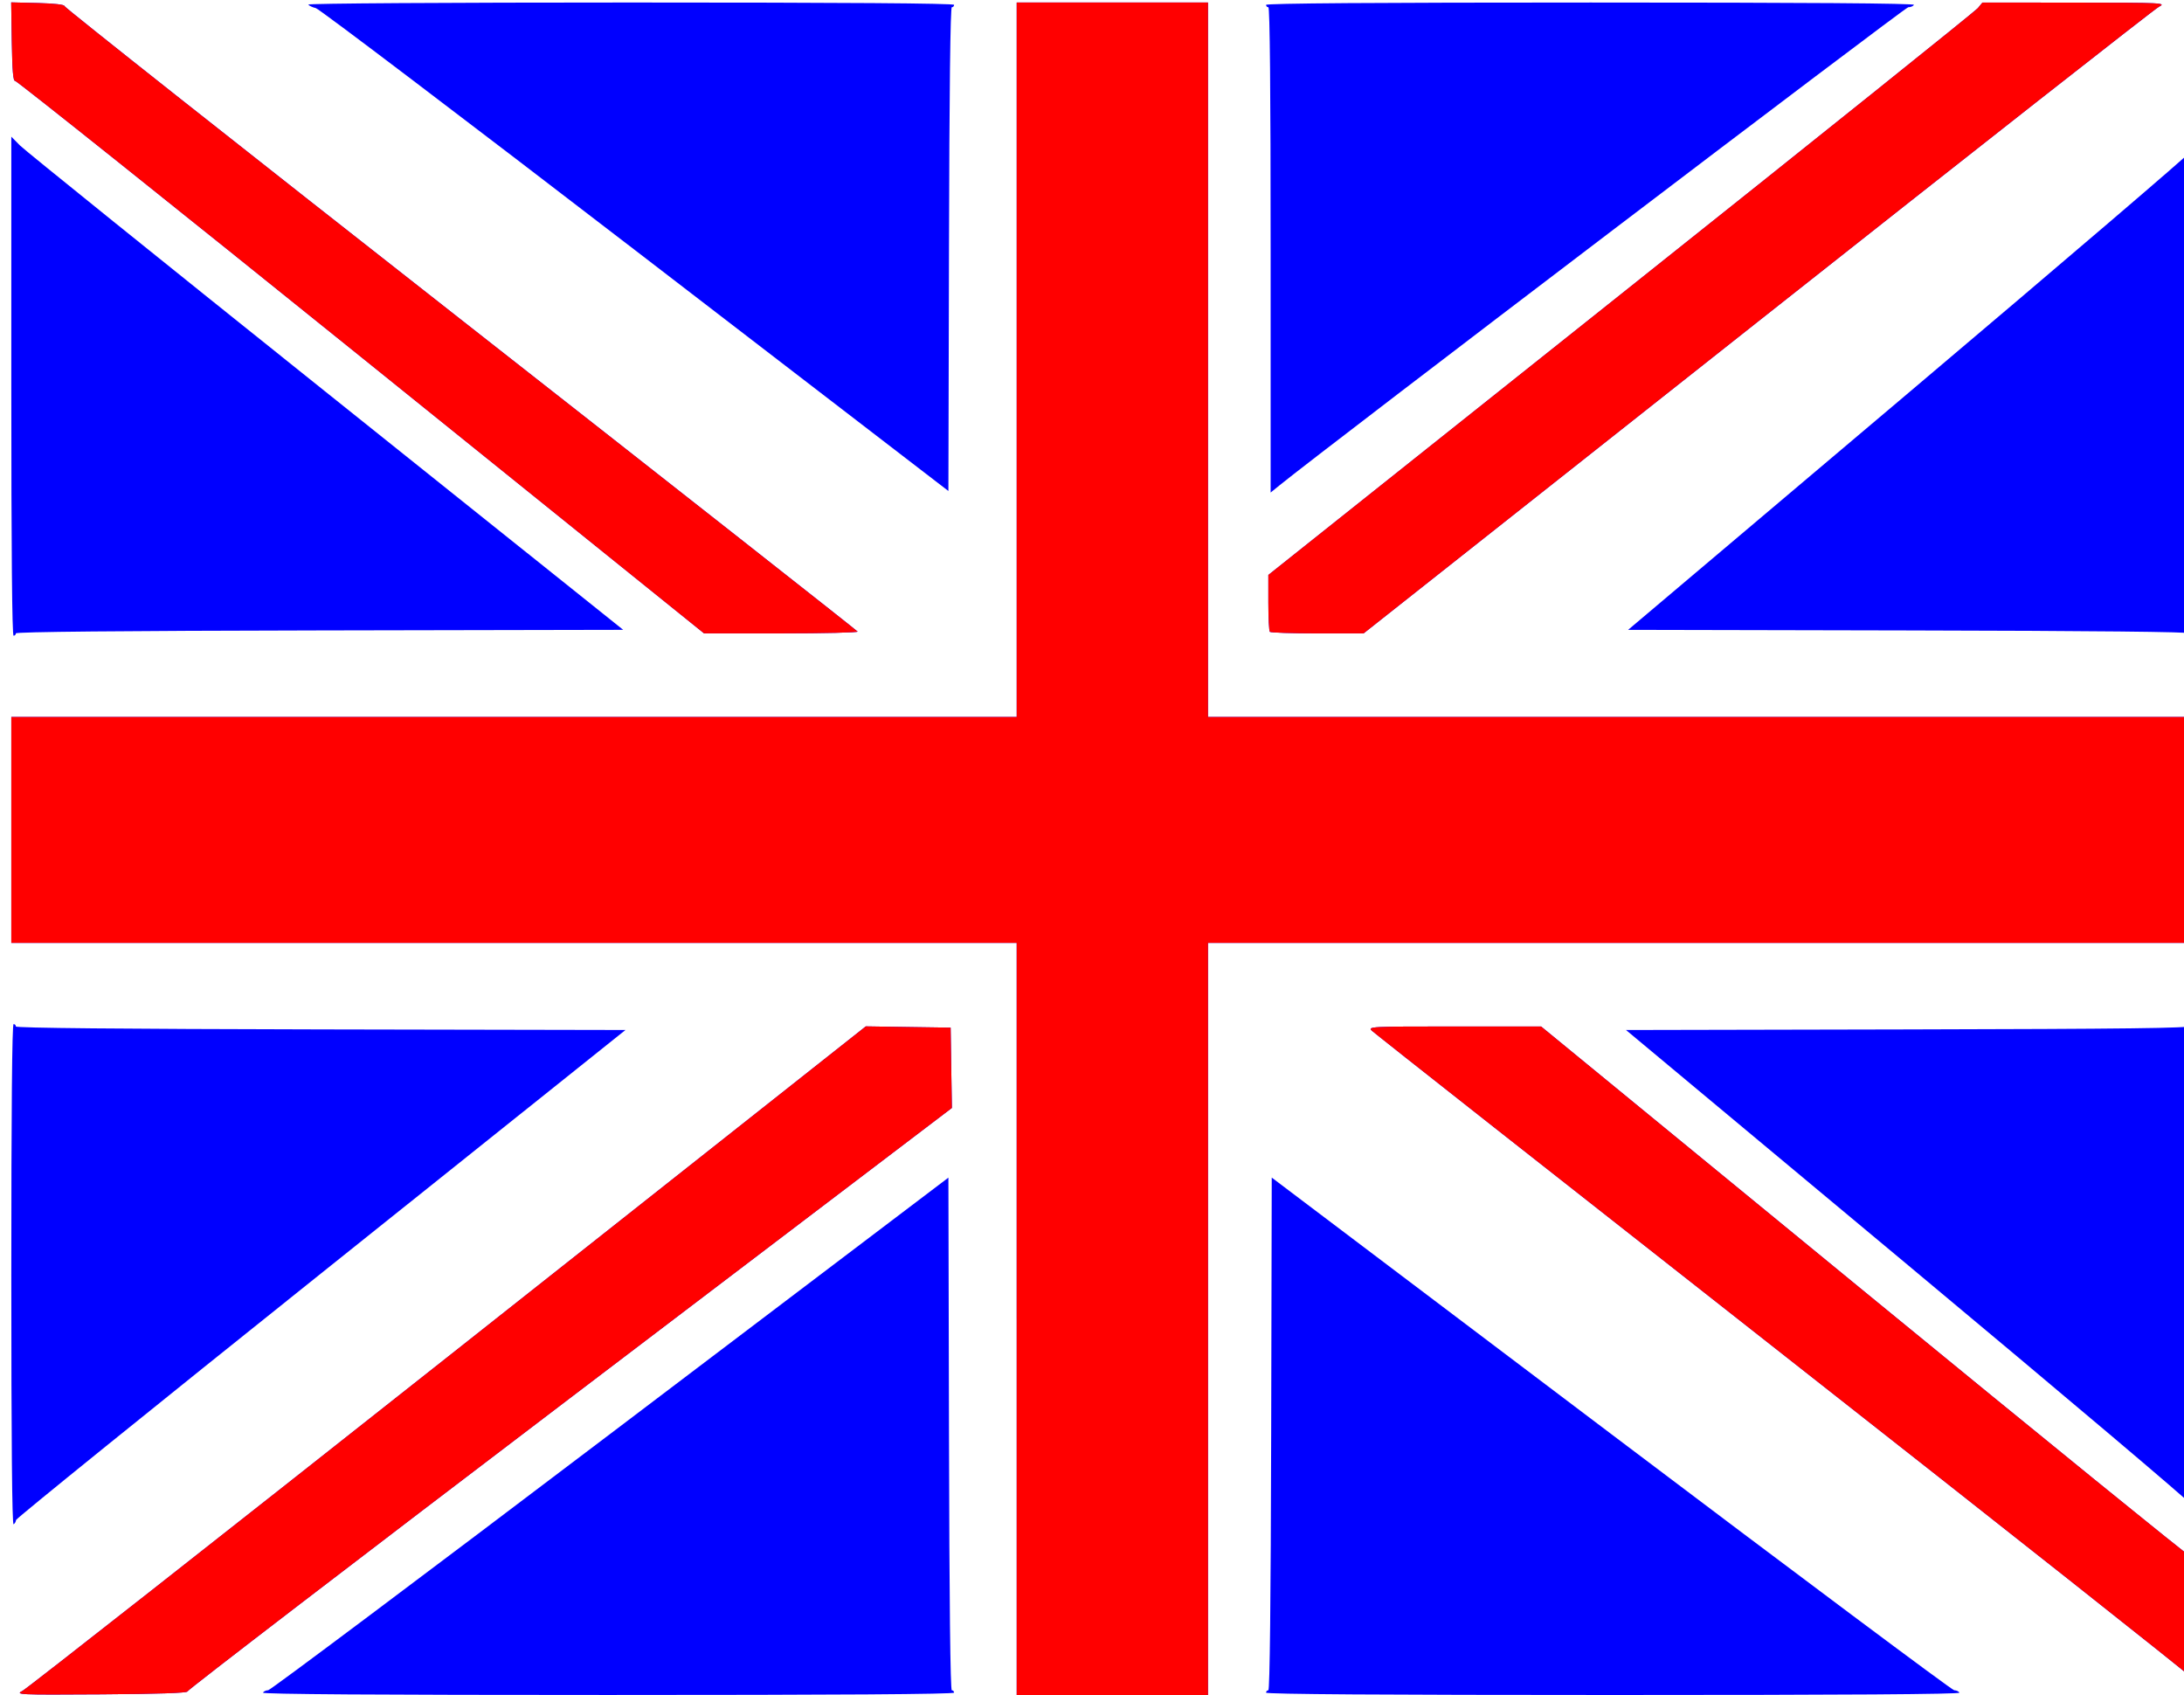 <?xml version="1.0" encoding="utf-8"?>
<!-- Generator: Adobe Illustrator 15.0.0, SVG Export Plug-In . SVG Version: 6.00 Build 0)  -->
<!DOCTYPE svg PUBLIC "-//W3C//DTD SVG 1.1//EN" "http://www.w3.org/Graphics/SVG/1.1/DTD/svg11.dtd">
<svg version="1.1"
	 id="svg2167" sodipodi:docbase="/svgstuff/publicdomain" inkscape:version="0.45.1" sodipodi:version="0.32" sodipodi:docname="British Flag.svg" xmlns:inkscape="http://www.inkscape.org/namespaces/inkscape" xmlns:rdf="http://www.w3.org/1999/02/22-rdf-syntax-ns#" xmlns:cc="http://web.resource.org/cc/" xmlns:dc="http://purl.org/dc/elements/1.1/" xmlns:sodipodi="http://sodipodi.sourceforge.net/DTD/sodipodi-0.dtd" xmlns:svg="http://www.w3.org/2000/svg" xmlns:ns1="http://sozi.baierouge.fr" inkscape:output_extension="org.inkscape.output.svg.inkscape"
	 xmlns="http://www.w3.org/2000/svg" xmlns:xlink="http://www.w3.org/1999/xlink" x="0px" y="0px" width="100px" height="77.602px"
	 viewBox="257.159 183.299 100 77.602" enable-background="new 257.159 183.299 100 77.602" xml:space="preserve">
<sodipodi:namedview  id="base" inkscape:document-units="px" inkscape:pageopacity="0.0" inkscape:window-width="744" inkscape:window-x="22" inkscape:window-y="29" inkscape:current-layer="layer1" inkscape:window-height="573" inkscape:pageshadow="2" inkscape:cy="470.66299" inkscape:cx="375" borderopacity="1.0" objecttolerance="10" inkscape:zoom="0.35" gridtolerance="10000" pagecolor="#ffffff" guidetolerance="10" bordercolor="#666666">
	</sodipodi:namedview>
<g id="layer1" inkscape:groupmode="layer" inkscape:label="Layer 1">
	<g id="g2251" transform="translate(2.857 0)">
		<path id="path2267" display="none" fill="#FFFFFF" d="M254.82,222.157v-38.743l49.997,0h49.997v38.743v38.742h-49.997H254.82
			V222.157L254.82,222.157z"/>
		<path id="path2265" display="none" fill="#34340B" d="M255.097,260.817c0.066-0.043,0.113-0.111,0.104-0.151
			c-0.013-0.056,28.21-22.421,36.924-29.262l1.697-1.331l2.109,0.028l2.108,0.03v2.045v2.047l-17.256,13.125
			c-9.491,7.218-17.441,13.22-17.667,13.338c-0.387,0.2-0.633,0.212-4.275,0.21C256.716,260.896,255.031,260.86,255.097,260.817
			L255.097,260.817z M266.331,260.735c0.032-0.227,31.443-24.001,31.62-23.932c0.117,0.046,0.141,2.027,0.141,11.905
			c0,6.518-0.028,11.926-0.063,12.02c-0.057,0.155-1.554,0.17-15.892,0.17C268.056,260.898,266.31,260.881,266.331,260.735z
			 M300.777,260.873c-0.013-0.015-0.049-7.714-0.079-17.108l-0.053-17.082l-22.887-0.054c-12.587-0.03-22.899-0.066-22.913-0.082
			c-0.034-0.034-0.034-10.472,0-10.505c0.014-0.015,10.325-0.05,22.913-0.08l22.887-0.056l0.053-16.219
			c0.03-8.92,0.065-16.231,0.079-16.246c0.033-0.035,8.881-0.035,8.914,0c0.014,0.015,0.049,7.326,0.077,16.246l0.054,16.219
			l22.471,0.056c12.358,0.03,22.48,0.065,22.496,0.08c0.013,0.015,0.025,2.378,0.025,5.252c0,2.876-0.013,5.239-0.025,5.253
			c-0.016,0.015-10.138,0.052-22.496,0.082l-22.471,0.054l-0.054,17.082c-0.028,9.394-0.063,17.093-0.077,17.108
			c-0.014,0.013-2.02,0.025-4.457,0.025C302.797,260.898,300.791,260.886,300.777,260.873L300.777,260.873z M312.231,260.729
			c-0.034-0.094-0.063-5.502-0.063-12.02c0-9.92,0.023-11.857,0.142-11.905c0.177-0.07,31.69,23.706,31.723,23.935
			c0.021,0.143-1.814,0.16-15.857,0.16C313.79,260.898,312.288,260.883,312.231,260.729z M335.541,245.323
			c-10.418-8.191-18.957-14.972-18.976-15.069c-0.031-0.162,0.328-0.177,4.188-0.177h4.222l0.504,0.397
			c2.445,1.923,29.104,23.881,29.204,24.054c0.095,0.164,0.13,0.964,0.13,2.957c0,2.415-0.019,2.731-0.164,2.731
			C354.559,260.216,345.961,253.514,335.541,245.323L335.541,245.323z M254.82,241.668c0-10.351,0.016-11.466,0.165-11.525
			c0.091-0.035,6.542-0.065,14.337-0.065c13.43,0,14.172,0.01,14.167,0.189c-0.007,0.212-28.124,22.752-28.464,22.82
			C254.823,253.127,254.821,252.979,254.82,241.668L254.82,241.668z M341.377,241.402c-8.192-6.824-13.144-11.018-13.146-11.136
			c-0.005-0.179,0.688-0.189,13.123-0.189c7.223,0,13.205,0.03,13.296,0.065c0.147,0.06,0.164,1.141,0.164,11.136
			c0,9.488-0.021,11.07-0.148,11.07C354.584,252.349,348.605,247.423,341.377,241.402z M254.951,212.44
			c-0.103-0.043-0.13-2.436-0.13-11.454c0-11.051,0.006-11.4,0.194-11.388c0.297,0.019,28.362,22.5,28.369,22.724
			c0.005,0.179-0.732,0.189-14.148,0.181C261.45,212.5,255.021,212.471,254.951,212.44L254.951,212.44z M286.038,212.207
			c-1.24-0.931-30.882-24.866-31.033-25.059c-0.154-0.197-0.181-0.486-0.183-1.982l-0.002-1.751h1.128
			c0.867,0,1.213,0.044,1.492,0.188c0.62,0.321,36.584,28.586,36.584,28.752c0,0.134-0.549,0.156-3.79,0.156h-3.791L286.038,212.207
			L286.038,212.207z M312.238,212.439c-0.095-0.098-0.086-2.863,0.01-3.004c0.168-0.25,32.345-25.805,32.491-25.805
			c0.086,0,0.187-0.048,0.222-0.107c0.041-0.069,1.59-0.107,4.308-0.106c2.715,0.001,4.187,0.039,4.086,0.104
			c-0.086,0.056-0.133,0.125-0.104,0.153c0.039,0.04-25.579,20.352-34.696,27.508l-1.694,1.33h-2.276
			C313.331,212.511,312.276,212.48,312.238,212.439L312.238,212.439z M328.334,212.322c0.005-0.208,26.015-22.244,26.307-22.289
			c0.159-0.024,0.173,0.819,0.173,11.162c0,10.101-0.017,11.193-0.164,11.251c-0.091,0.037-6.05,0.065-13.243,0.065
			C329.02,212.511,328.33,212.501,328.334,212.322z M283.017,194.908c-8.033-6.173-14.606-11.285-14.606-11.359
			c-0.001-0.107,3.024-0.135,14.776-0.135c13.379,0,14.784,0.016,14.841,0.17c0.035,0.094,0.063,5.21,0.063,11.369v11.198
			l-0.235-0.009C297.718,206.138,291.63,201.529,283.017,194.908L283.017,194.908z M312.168,194.954
			c0-6.159,0.028-11.275,0.063-11.369c0.058-0.154,1.469-0.17,14.911-0.17c11.373,0,14.841,0.03,14.82,0.127
			c-0.04,0.203-29.37,22.611-29.593,22.611C312.171,206.153,312.168,205.949,312.168,194.954L312.168,194.954z"/>
		<path id="path2263" display="none" fill="#015D5D" d="M255.133,260.791c0.086-0.057,0.117-0.104,0.068-0.106
			s8.626-6.89,19.276-15.307l19.366-15.305l2.099,0.028l2.097,0.03v2.035v2.036l-17.353,13.188
			c-9.545,7.254-17.494,13.261-17.664,13.349c-0.257,0.132-0.967,0.159-4.178,0.158C256.308,260.896,255.03,260.859,255.133,260.791
			L255.133,260.791z M266.4,260.738c0.357-0.37,31.438-23.846,31.508-23.8c0.043,0.027,0.079,5.429,0.079,12.005v11.955h-15.871
			C268.04,260.898,266.262,260.881,266.4,260.738z M300.778,260.873c-0.014-0.015-0.049-7.714-0.079-17.108l-0.053-17.082
			l-22.887-0.054c-12.588-0.03-22.899-0.066-22.913-0.082c-0.034-0.034-0.034-10.472,0-10.505c0.014-0.015,10.325-0.05,22.913-0.08
			l22.887-0.056l0.053-16.219c0.03-8.92,0.065-16.231,0.079-16.246c0.033-0.035,8.881-0.035,8.914,0
			c0.014,0.015,0.049,7.326,0.077,16.246l0.054,16.219l22.471,0.056c12.358,0.03,22.48,0.065,22.496,0.08
			c0.014,0.015,0.025,2.378,0.025,5.252c0,2.876-0.012,5.239-0.025,5.253c-0.016,0.015-10.138,0.052-22.496,0.082l-22.471,0.054
			l-0.054,17.082c-0.028,9.394-0.063,17.093-0.077,17.108c-0.014,0.013-2.02,0.025-4.456,0.025
			C302.797,260.898,300.791,260.886,300.778,260.873L300.778,260.873z M312.272,248.943c0-6.576,0.035-11.979,0.079-12.006
			c0.071-0.045,31.258,23.436,31.615,23.805c0.135,0.137-1.812,0.156-15.771,0.156h-15.924V248.943L312.272,248.943z
			 M335.562,245.31c-10.429-8.199-18.978-14.98-18.996-15.07c-0.03-0.143,0.476-0.163,4.185-0.163h4.22l14.739,12.08
			c8.106,6.644,14.821,12.184,14.92,12.312c0.16,0.207,0.181,0.542,0.183,2.99c0.002,2.282-0.022,2.757-0.143,2.757
			C354.59,260.216,345.992,253.509,335.562,245.31L335.562,245.31z M254.82,241.663v-11.478h14.293c8.495,0,14.28,0.041,14.26,0.098
			c-0.034,0.094-28.429,22.857-28.512,22.857C254.838,253.14,254.82,247.975,254.82,241.663L254.82,241.663z M341.572,241.383
			c-7.254-6.05-13.206-11.045-13.225-11.099c-0.021-0.06,5.227-0.099,13.217-0.099h13.25v11.101c0,6.105-0.012,11.099-0.025,11.099
			C354.774,252.383,348.827,247.433,341.572,241.383L341.572,241.383z M270.758,199.881c-8.623-6.946-15.734-12.705-15.805-12.797
			c-0.087-0.116-0.128-0.71-0.13-1.919l-0.003-1.751h1.148c0.725,0,1.234,0.05,1.38,0.135c0.604,0.35,36.675,28.696,36.675,28.82
			c0,0.114-0.725,0.141-3.795,0.141h-3.794L270.758,199.881L270.758,199.881z M312.213,212.371
			c-0.028-0.077-0.039-0.768-0.022-1.532l0.029-1.394l16.058-12.802c8.832-7.042,16.241-12.899,16.468-13.016
			c0.389-0.202,0.628-0.212,4.588-0.205c2.298,0.005,4.118,0.033,4.046,0.063c-0.071,0.03-0.112,0.086-0.091,0.126
			s-8.17,6.558-18.204,14.485l-18.244,14.414h-2.288C312.771,212.511,312.254,212.481,312.213,212.371L312.213,212.371z
			 M254.82,200.968v-11.436l0.266,0.18c0.539,0.365,28.149,22.5,28.183,22.593c0.021,0.059-5.759,0.098-14.207,0.098h-14.241
			L254.82,200.968L254.82,200.968z M328.452,212.305c0.024-0.069,24.694-20.982,26.232-22.236c0.104-0.085,0.13,2.153,0.13,11.114
			v11.221h-13.199C333.628,212.404,328.431,212.364,328.452,212.305z M283.128,194.825c-8.028-6.166-14.642-11.255-14.696-11.311
			c-0.061-0.062,5.579-0.1,14.727-0.1h14.828v11.315c0,8.983-0.027,11.314-0.13,11.311
			C297.785,206.039,291.158,200.991,283.128,194.825z M312.272,194.738v-11.323h14.881c12.463,0,14.856,0.023,14.729,0.145
			c-0.387,0.367-29.322,22.438-29.457,22.467C312.292,206.056,312.272,204.614,312.272,194.738L312.272,194.738z"/>
		<path id="path2261" display="none" fill="#646414" d="M274.437,245.541l19.431-15.358l2.034,0.027l2.033,0.028l0.029,1.892
			c0.027,1.848,0.021,1.896-0.209,2.117c-0.13,0.124-8.063,6.169-17.63,13.438l-17.392,13.213h-3.863h-3.862L274.437,245.541
			L274.437,245.541z M266.4,260.738c0.357-0.37,31.438-23.846,31.508-23.8c0.043,0.027,0.079,5.429,0.079,12.005v11.955h-15.871
			C268.04,260.898,266.262,260.881,266.4,260.738z M300.778,243.737l-0.027-17.161l-22.966-0.027l-22.964-0.027v-5.227v-5.226
			l22.964-0.027l22.965-0.027l0.027-16.3l0.026-16.3l4.431,0h4.431l0.026,16.3l0.027,16.3l22.547,0.027l22.549,0.027v5.226v5.227
			l-22.549,0.027l-22.547,0.027l-0.027,17.162l-0.026,17.161h-4.431h-4.431L300.778,243.737L300.778,243.737z M312.272,248.943
			c0-6.576,0.035-11.979,0.079-12.006c0.071-0.045,31.258,23.436,31.615,23.805c0.135,0.137-1.812,0.156-15.771,0.156h-15.924
			V248.943L312.272,248.943z M335.781,245.347c-10.428-8.198-18.979-14.964-19-15.033c-0.031-0.098,0.939-0.129,4.06-0.129h4.102
			l14.936,12.247l14.937,12.245v2.788c0,1.534-0.016,2.788-0.036,2.788S346.207,253.544,335.781,245.347L335.781,245.347z
			 M254.82,241.663v-11.478h14.293c8.495,0,14.28,0.041,14.26,0.098c-0.034,0.094-28.429,22.857-28.512,22.857
			C254.838,253.14,254.82,247.975,254.82,241.663L254.82,241.663z M341.572,241.383c-7.254-6.05-13.206-11.045-13.225-11.099
			c-0.021-0.06,5.227-0.099,13.216-0.099h13.251v11.101c0,6.105-0.012,11.099-0.025,11.099
			C354.774,252.383,348.827,247.433,341.572,241.383L341.572,241.383z M254.82,200.968v-11.436l0.266,0.18
			c0.539,0.365,28.149,22.5,28.183,22.593c0.021,0.059-5.759,0.098-14.207,0.098h-14.241L254.82,200.968L254.82,200.968z
			 M270.668,199.676l-15.796-12.729l-0.028-1.767l-0.029-1.767h1.145h1.145l18.355,14.393c10.097,7.917,18.357,14.438,18.357,14.495
			c0,0.063-1.431,0.102-3.676,0.102h-3.676L270.668,199.676L270.668,199.676z M312.318,212.263
			c-0.028-0.078-0.039-0.731-0.022-1.455l0.029-1.313l16.368-13.04l16.368-13.04h4.214h4.214l-1.553,1.226
			c-0.854,0.674-9.107,7.197-18.341,14.495l-16.787,13.269h-2.219C312.86,212.404,312.359,212.373,312.318,212.263L312.318,212.263z
			 M328.452,212.305c0.024-0.069,24.694-20.982,26.232-22.236c0.104-0.085,0.13,2.153,0.13,11.114v11.221h-13.199
			C333.628,212.404,328.431,212.364,328.452,212.305z M283.128,194.825c-8.028-6.166-14.642-11.255-14.696-11.311
			c-0.061-0.062,5.579-0.1,14.727-0.1h14.828v11.315c0,8.983-0.027,11.314-0.13,11.311
			C297.785,206.039,291.158,200.991,283.128,194.825L283.128,194.825z M312.272,194.738v-11.323h14.881
			c12.463,0,14.856,0.023,14.729,0.145c-0.387,0.367-29.323,22.438-29.457,22.467C312.292,206.056,312.272,204.614,312.272,194.738
			L312.272,194.738z"/>
		<path id="path2259" display="none" fill="#96961D" d="M274.437,245.541l19.431-15.358l2.034,0.027l2.033,0.028l0.029,1.892
			c0.027,1.848,0.021,1.896-0.209,2.117c-0.13,0.124-8.063,6.169-17.63,13.438l-17.392,13.213h-3.863h-3.862L274.437,245.541
			L274.437,245.541z M266.428,260.758c0.104-0.07,7.161-5.408,15.682-11.858c8.521-6.451,15.554-11.754,15.632-11.785
			c0.118-0.046,0.141,1.869,0.141,11.694c0,6.461,0.029,11.826,0.064,11.919c0.057,0.155-1.379,0.17-15.823,0.164
			C269.794,260.888,266.28,260.857,266.428,260.758L266.428,260.758z M300.778,243.737l-0.027-17.161l-22.966-0.027l-22.964-0.027
			v-5.227v-5.226l22.964-0.027l22.965-0.027l0.027-16.3l0.026-16.3l4.431,0h4.431l0.026,16.3l0.027,16.3l22.547,0.027l22.549,0.027
			v5.226v5.227l-22.549,0.027l-22.547,0.027l-0.027,17.162l-0.026,17.161h-4.431h-4.431L300.778,243.737L300.778,243.737z
			 M312.313,260.729c0.035-0.094,0.063-5.453,0.063-11.909c0-6.455,0.038-11.737,0.084-11.737c0.047,0,7.104,5.297,15.684,11.774
			c8.58,6.476,15.686,11.832,15.791,11.902c0.148,0.099-3.377,0.129-15.747,0.134C313.696,260.898,312.255,260.883,312.313,260.729z
			 M335.781,245.347c-10.428-8.198-18.979-14.964-19-15.033c-0.031-0.098,0.939-0.129,4.06-0.129h4.102l14.936,12.247l14.937,12.245
			v2.788c0,1.534-0.016,2.788-0.036,2.788S346.207,253.544,335.781,245.347L335.781,245.347z M254.82,241.671
			c0-10.45,0.016-11.502,0.165-11.443c0.091,0.035,6.482,0.065,14.205,0.065c13.765,0,14.034,0.004,13.833,0.204
			c-0.114,0.111-6.376,5.137-13.918,11.167c-7.541,6.03-13.84,11.087-13.998,11.239l-0.287,0.277L254.82,241.671L254.82,241.671z
			 M354.658,252.266c-0.057-0.097-5.241-4.457-11.521-9.69c-6.279-5.234-12.145-10.126-13.033-10.873l-1.616-1.357l13.138-0.053
			c7.226-0.03,13.149-0.05,13.164-0.045s0.015,5,0,11.101C354.771,248.797,354.727,252.381,354.658,252.266z M254.82,200.973V189.52
			l0.235,0.221c0.129,0.122,6.405,5.154,13.946,11.185c7.542,6.03,13.805,11.054,13.917,11.167c0.201,0.2-0.066,0.204-13.782,0.204
			c-7.692,0-14.06,0.029-14.151,0.065C254.836,212.421,254.821,211.373,254.82,200.973L254.82,200.973z M270.668,199.676
			l-15.796-12.729l-0.028-1.767l-0.029-1.767h1.145h1.145l18.355,14.393c10.097,7.917,18.357,14.438,18.357,14.495
			c0,0.063-1.431,0.102-3.676,0.102h-3.676L270.668,199.676L270.668,199.676z M312.318,212.263
			c-0.028-0.078-0.039-0.731-0.022-1.455l0.029-1.313l16.368-13.04l16.368-13.04h4.214h4.214l-1.553,1.226
			c-0.854,0.674-9.107,7.197-18.341,14.495l-16.787,13.269h-2.219C312.86,212.404,312.359,212.373,312.318,212.263L312.318,212.263z
			 M341.628,212.296l-13.027-0.054l0.567-0.497c0.313-0.273,6.152-5.216,12.977-10.984c6.825-5.768,12.466-10.563,12.536-10.657
			c0.099-0.134,0.128,2.211,0.131,11.064c0.001,6.179-0.033,11.223-0.076,11.209C354.693,212.363,348.795,212.327,341.628,212.296
			L341.628,212.296z M283.286,194.827c-7.943-6.105-14.559-11.159-14.703-11.23c-0.204-0.1,2.983-0.134,14.537-0.156
			c8.138-0.015,14.8-0.015,14.806,0c0.056,0.168-0.065,22.496-0.122,22.492C297.762,205.93,291.228,200.933,283.286,194.827
			L283.286,194.827z M312.352,194.712c-0.015-6.184-0.023-11.256-0.019-11.271s6.69-0.015,14.858,0
			c9.115,0.017,14.769,0.065,14.641,0.126c-0.114,0.054-6.744,5.098-14.732,11.208c-7.989,6.11-14.568,11.125-14.623,11.144
			C312.415,205.942,312.368,201.697,312.352,194.712z"/>
		<path id="path2257" display="none" fill="#01A5A5" d="M274.437,245.541l19.431-15.358l2.034,0.027l2.033,0.028l0.029,1.892
			c0.027,1.848,0.021,1.896-0.209,2.117c-0.13,0.124-8.063,6.169-17.63,13.438l-17.392,13.213h-3.863h-3.862L274.437,245.541
			L274.437,245.541z M266.342,260.791c0.035-0.06,0.144-0.109,0.241-0.111c0.097-0.001,7.144-5.281,15.66-11.735l15.484-11.732
			l0.027,11.735c0.016,7.699,0.061,11.736,0.13,11.736c0.057,0,0.103,0.047,0.103,0.107c0,0.072-5.354,0.107-15.854,0.107
			C271.589,260.898,266.298,260.863,266.342,260.791L266.342,260.791z M300.777,243.737l-0.027-17.161l-22.965-0.027l-22.964-0.027
			l0-5.227v-5.226l22.964-0.027l22.965-0.027l0.027-16.3l0.026-16.3l4.431,0h4.431l0.025,16.3l0.027,16.3l22.548,0.027l22.549,0.027
			v5.226v5.227l-22.549,0.027l-22.548,0.027l-0.027,17.162l-0.025,17.161h-4.431h-4.431L300.777,243.737L300.777,243.737z
			 M312.272,260.791c0-0.06,0.047-0.107,0.104-0.107c0.067,0,0.112-4.037,0.13-11.737l0.026-11.736l15.536,11.735
			c8.544,6.454,15.616,11.735,15.712,11.736c0.097,0.001,0.206,0.05,0.241,0.11c0.043,0.072-5.264,0.107-15.843,0.107
			C317.644,260.898,312.272,260.863,312.272,260.791L312.272,260.791z M335.781,245.347c-10.429-8.198-18.979-14.964-19.001-15.033
			c-0.031-0.098,0.94-0.129,4.061-0.129h4.101l14.937,12.247l14.937,12.245v2.788c0,1.534-0.017,2.788-0.037,2.788
			S346.207,253.544,335.781,245.347L335.781,245.347z M254.82,241.669c0-7.585,0.035-11.485,0.104-11.485
			c0.058,0,0.104,0.049,0.104,0.109c0,0.07,4.773,0.115,13.957,0.134l13.956,0.027l-13.95,11.153
			c-7.672,6.134-13.953,11.212-13.956,11.282c-0.004,0.071-0.054,0.159-0.111,0.194C254.855,253.13,254.82,249.297,254.82,241.669
			L254.82,241.669z M354.676,252.22c-0.046-0.121-5.897-5.066-13.003-10.992l-12.92-10.773l12.894-0.027
			c9.994-0.022,12.911-0.057,12.973-0.159c0.043-0.072,0.104-0.105,0.137-0.071c0.031,0.033,0.047,5.05,0.03,11.151
			C354.772,247.448,354.721,252.341,354.676,252.22z M254.82,200.98v-11.423l0.399,0.404c0.22,0.222,6.523,5.302,14.009,11.289
			l13.609,10.884l-13.905,0.027c-9.148,0.018-13.904,0.064-13.904,0.134c0,0.059-0.047,0.107-0.104,0.107
			C254.855,212.404,254.82,208.524,254.82,200.98L254.82,200.98z M270.668,199.676l-15.796-12.729l-0.028-1.767l-0.028-1.767h1.145
			h1.145l18.355,14.393c10.097,7.917,18.357,14.438,18.357,14.495c0,0.063-1.431,0.102-3.676,0.102h-3.676L270.668,199.676
			L270.668,199.676z M312.318,212.263c-0.028-0.078-0.039-0.731-0.023-1.455l0.03-1.313l16.368-13.04l16.368-13.04h4.214h4.213
			l-1.553,1.226c-0.854,0.674-9.107,7.197-18.34,14.495l-16.788,13.269h-2.218C312.86,212.404,312.359,212.373,312.318,212.263
			L312.318,212.263z M354.605,212.296c0-0.07-4.414-0.117-12.878-0.134l-12.878-0.027l12.877-10.884
			c7.082-5.987,12.877-10.943,12.877-11.013c0.002-0.071,0.049-0.158,0.106-0.195c0.069-0.044,0.104,3.699,0.104,11.147
			c0,7.404-0.035,11.214-0.104,11.214C354.652,212.404,354.605,212.355,354.605,212.296z M283.389,194.759
			c-7.885-6.061-14.467-11.05-14.625-11.088c-0.159-0.038-0.314-0.111-0.345-0.163c-0.031-0.053,6.372-0.094,14.756-0.094
			c9.806,0,14.813,0.036,14.813,0.107c0,0.06-0.046,0.108-0.104,0.108c-0.068,0-0.114,3.816-0.13,11.074l-0.027,11.075
			L283.389,194.759L283.389,194.759z M312.481,194.739c0-7.334-0.035-11.109-0.104-11.109c-0.058,0-0.104-0.048-0.104-0.108
			c0-0.071,5.024-0.107,14.864-0.107c9.883,0,14.843,0.036,14.801,0.107c-0.036,0.06-0.152,0.108-0.261,0.108
			c-0.147,0-26.579,20.097-28.805,21.901l-0.391,0.318V194.739L312.481,194.739z"/>
		<path id="path2255" fill="#0000FF" d="M255.341,260.703c0.201-0.104,8.969-6.99,19.484-15.302l19.12-15.113l1.942,0.03
			l1.942,0.028l0.028,1.839l0.029,1.838l-17.509,13.302c-9.631,7.317-17.502,13.353-17.494,13.411
			c0.01,0.07-1.376,0.117-3.946,0.132C255.096,260.892,254.987,260.886,255.341,260.703L255.341,260.703z M266.342,260.791
			c0.035-0.06,0.144-0.109,0.241-0.111c0.097-0.001,7.144-5.281,15.66-11.735l15.484-11.732l0.027,11.735
			c0.016,7.699,0.061,11.736,0.13,11.736c0.057,0,0.103,0.047,0.103,0.107c0,0.072-5.354,0.107-15.854,0.107
			C271.589,260.898,266.298,260.863,266.342,260.791L266.342,260.791z M300.854,243.683v-17.216h-23.017H254.82l0-5.172v-5.173
			h23.017h23.018v-16.353v-16.354l4.379,0h4.379v16.354v16.353h22.601h22.601v5.173v5.172h-22.601h-22.601v17.216v17.216h-4.379
			h-4.379V243.683L300.854,243.683z M312.272,260.791c0-0.06,0.047-0.107,0.104-0.107c0.067,0,0.112-4.037,0.13-11.737l0.026-11.736
			l15.536,11.735c8.545,6.454,15.616,11.735,15.713,11.736c0.096,0.001,0.205,0.05,0.24,0.11c0.043,0.072-5.264,0.107-15.843,0.107
			C317.644,260.898,312.272,260.863,312.272,260.791L312.272,260.791z M354.605,260.068c-0.086-0.124-8.508-6.784-18.716-14.799
			s-18.652-14.665-18.766-14.775c-0.201-0.197-0.112-0.201,3.769-0.201h3.973l14.842,12.168
			c8.163,6.692,14.879,12.146,14.924,12.118c0.164-0.106,0.187,0.296,0.159,2.975C354.765,260.022,354.745,260.272,354.605,260.068
			L354.605,260.068z M254.82,241.669c0-7.585,0.035-11.485,0.104-11.485c0.058,0,0.104,0.049,0.104,0.109
			c0,0.07,4.773,0.115,13.957,0.134l13.956,0.027l-13.95,11.153c-7.672,6.134-13.953,11.212-13.956,11.282
			c-0.004,0.071-0.053,0.159-0.111,0.194C254.855,253.13,254.82,249.297,254.82,241.669L254.82,241.669z M354.676,252.22
			c-0.046-0.121-5.897-5.066-13.003-10.992l-12.92-10.773l12.894-0.027c9.994-0.022,12.911-0.057,12.973-0.159
			c0.044-0.072,0.104-0.105,0.137-0.071c0.032,0.033,0.047,5.05,0.03,11.151C354.772,247.448,354.721,252.341,354.676,252.22z
			 M254.82,200.98v-11.423l0.399,0.404c0.22,0.222,6.523,5.302,14.009,11.289l13.609,10.884l-13.905,0.027
			c-9.148,0.018-13.904,0.064-13.904,0.134c0,0.059-0.047,0.107-0.104,0.107C254.855,212.404,254.82,208.524,254.82,200.98
			L254.82,200.98z M354.605,212.296c0-0.07-4.413-0.117-12.878-0.134l-12.878-0.027l12.877-10.884
			c7.083-5.987,12.877-10.943,12.877-11.013c0.002-0.071,0.049-0.158,0.106-0.195c0.069-0.044,0.104,3.699,0.104,11.147
			c0,7.404-0.035,11.214-0.104,11.214C354.652,212.404,354.605,212.355,354.605,212.296z M270.828,199.637
			c-8.642-6.963-15.767-12.649-15.834-12.636c-0.089,0.018-0.13-0.472-0.151-1.784l-0.028-1.809l1.228,0.03
			c0.744,0.019,1.221,0.073,1.21,0.138c-0.009,0.059,8.147,6.508,18.126,14.331c9.979,7.823,18.165,14.26,18.192,14.306
			c0.027,0.045-1.544,0.083-3.491,0.083h-3.54L270.828,199.637L270.828,199.637z M312.446,212.225
			c-0.038-0.04-0.069-0.643-0.069-1.338v-1.266l16.136-12.846c8.874-7.064,16.23-12.96,16.348-13.102l0.213-0.258l4.22,0.004
			c4.101,0.004,4.208,0.009,3.854,0.194c-0.201,0.104-8.475,6.601-18.388,14.437l-18.023,14.247h-2.109
			C313.464,212.296,312.484,212.264,312.446,212.225L312.446,212.225z M283.389,194.759c-7.885-6.061-14.467-11.05-14.625-11.088
			c-0.159-0.038-0.314-0.111-0.345-0.163c-0.031-0.053,6.372-0.094,14.756-0.094c9.806,0,14.813,0.036,14.813,0.107
			c0,0.06-0.046,0.108-0.104,0.108c-0.068,0-0.114,3.816-0.13,11.074l-0.027,11.075L283.389,194.759z M312.481,194.739
			c0-7.334-0.035-11.109-0.104-11.109c-0.058,0-0.104-0.048-0.104-0.108c0-0.071,5.024-0.107,14.864-0.107
			c9.883,0,14.843,0.036,14.801,0.107c-0.036,0.06-0.152,0.108-0.261,0.108c-0.147,0-26.579,20.097-28.805,21.901l-0.391,0.318
			V194.739L312.481,194.739z"/>
		<path id="path2253" fill="#FF0000" d="M255.341,260.703c0.201-0.104,8.969-6.99,19.484-15.302l19.12-15.113l1.942,0.03
			l1.942,0.028l0.028,1.839l0.029,1.838l-17.509,13.302c-9.631,7.317-17.502,13.353-17.494,13.411
			c0.01,0.07-1.376,0.117-3.946,0.132C255.096,260.892,254.987,260.886,255.341,260.703L255.341,260.703z M300.854,243.683v-17.216
			h-23.017H254.82l0-5.172v-5.173h23.017h23.017v-16.353v-16.354l4.379,0h4.38v16.354v16.353h22.6h22.601v5.173v5.172h-22.601h-22.6
			v17.216v17.216h-4.38h-4.379L300.854,243.683L300.854,243.683z M354.604,260.068c-0.085-0.124-8.507-6.784-18.715-14.799
			c-10.209-8.016-18.653-14.665-18.766-14.775c-0.201-0.197-0.113-0.201,3.768-0.201h3.974l14.841,12.168
			c8.164,6.692,14.88,12.146,14.924,12.118c0.165-0.106,0.187,0.296,0.159,2.975C354.764,260.022,354.745,260.272,354.604,260.068
			L354.604,260.068z M270.827,199.637c-8.641-6.963-15.766-12.649-15.834-12.636c-0.089,0.018-0.13-0.472-0.151-1.784l-0.029-1.809
			l1.228,0.03c0.744,0.019,1.221,0.073,1.21,0.138c-0.009,0.059,8.147,6.508,18.126,14.331c9.979,7.823,18.165,14.26,18.192,14.306
			c0.027,0.045-1.544,0.083-3.491,0.083h-3.54L270.827,199.637L270.827,199.637z M312.445,212.225
			c-0.038-0.04-0.069-0.643-0.069-1.338v-1.266l16.136-12.846c8.874-7.064,16.231-12.96,16.348-13.102l0.214-0.258l4.219,0.004
			c4.101,0.004,4.208,0.009,3.854,0.194c-0.201,0.104-8.475,6.601-18.388,14.437l-18.022,14.247h-2.109
			C313.463,212.296,312.483,212.264,312.445,212.225L312.445,212.225z"/>
	</g>
</g>
</svg>
